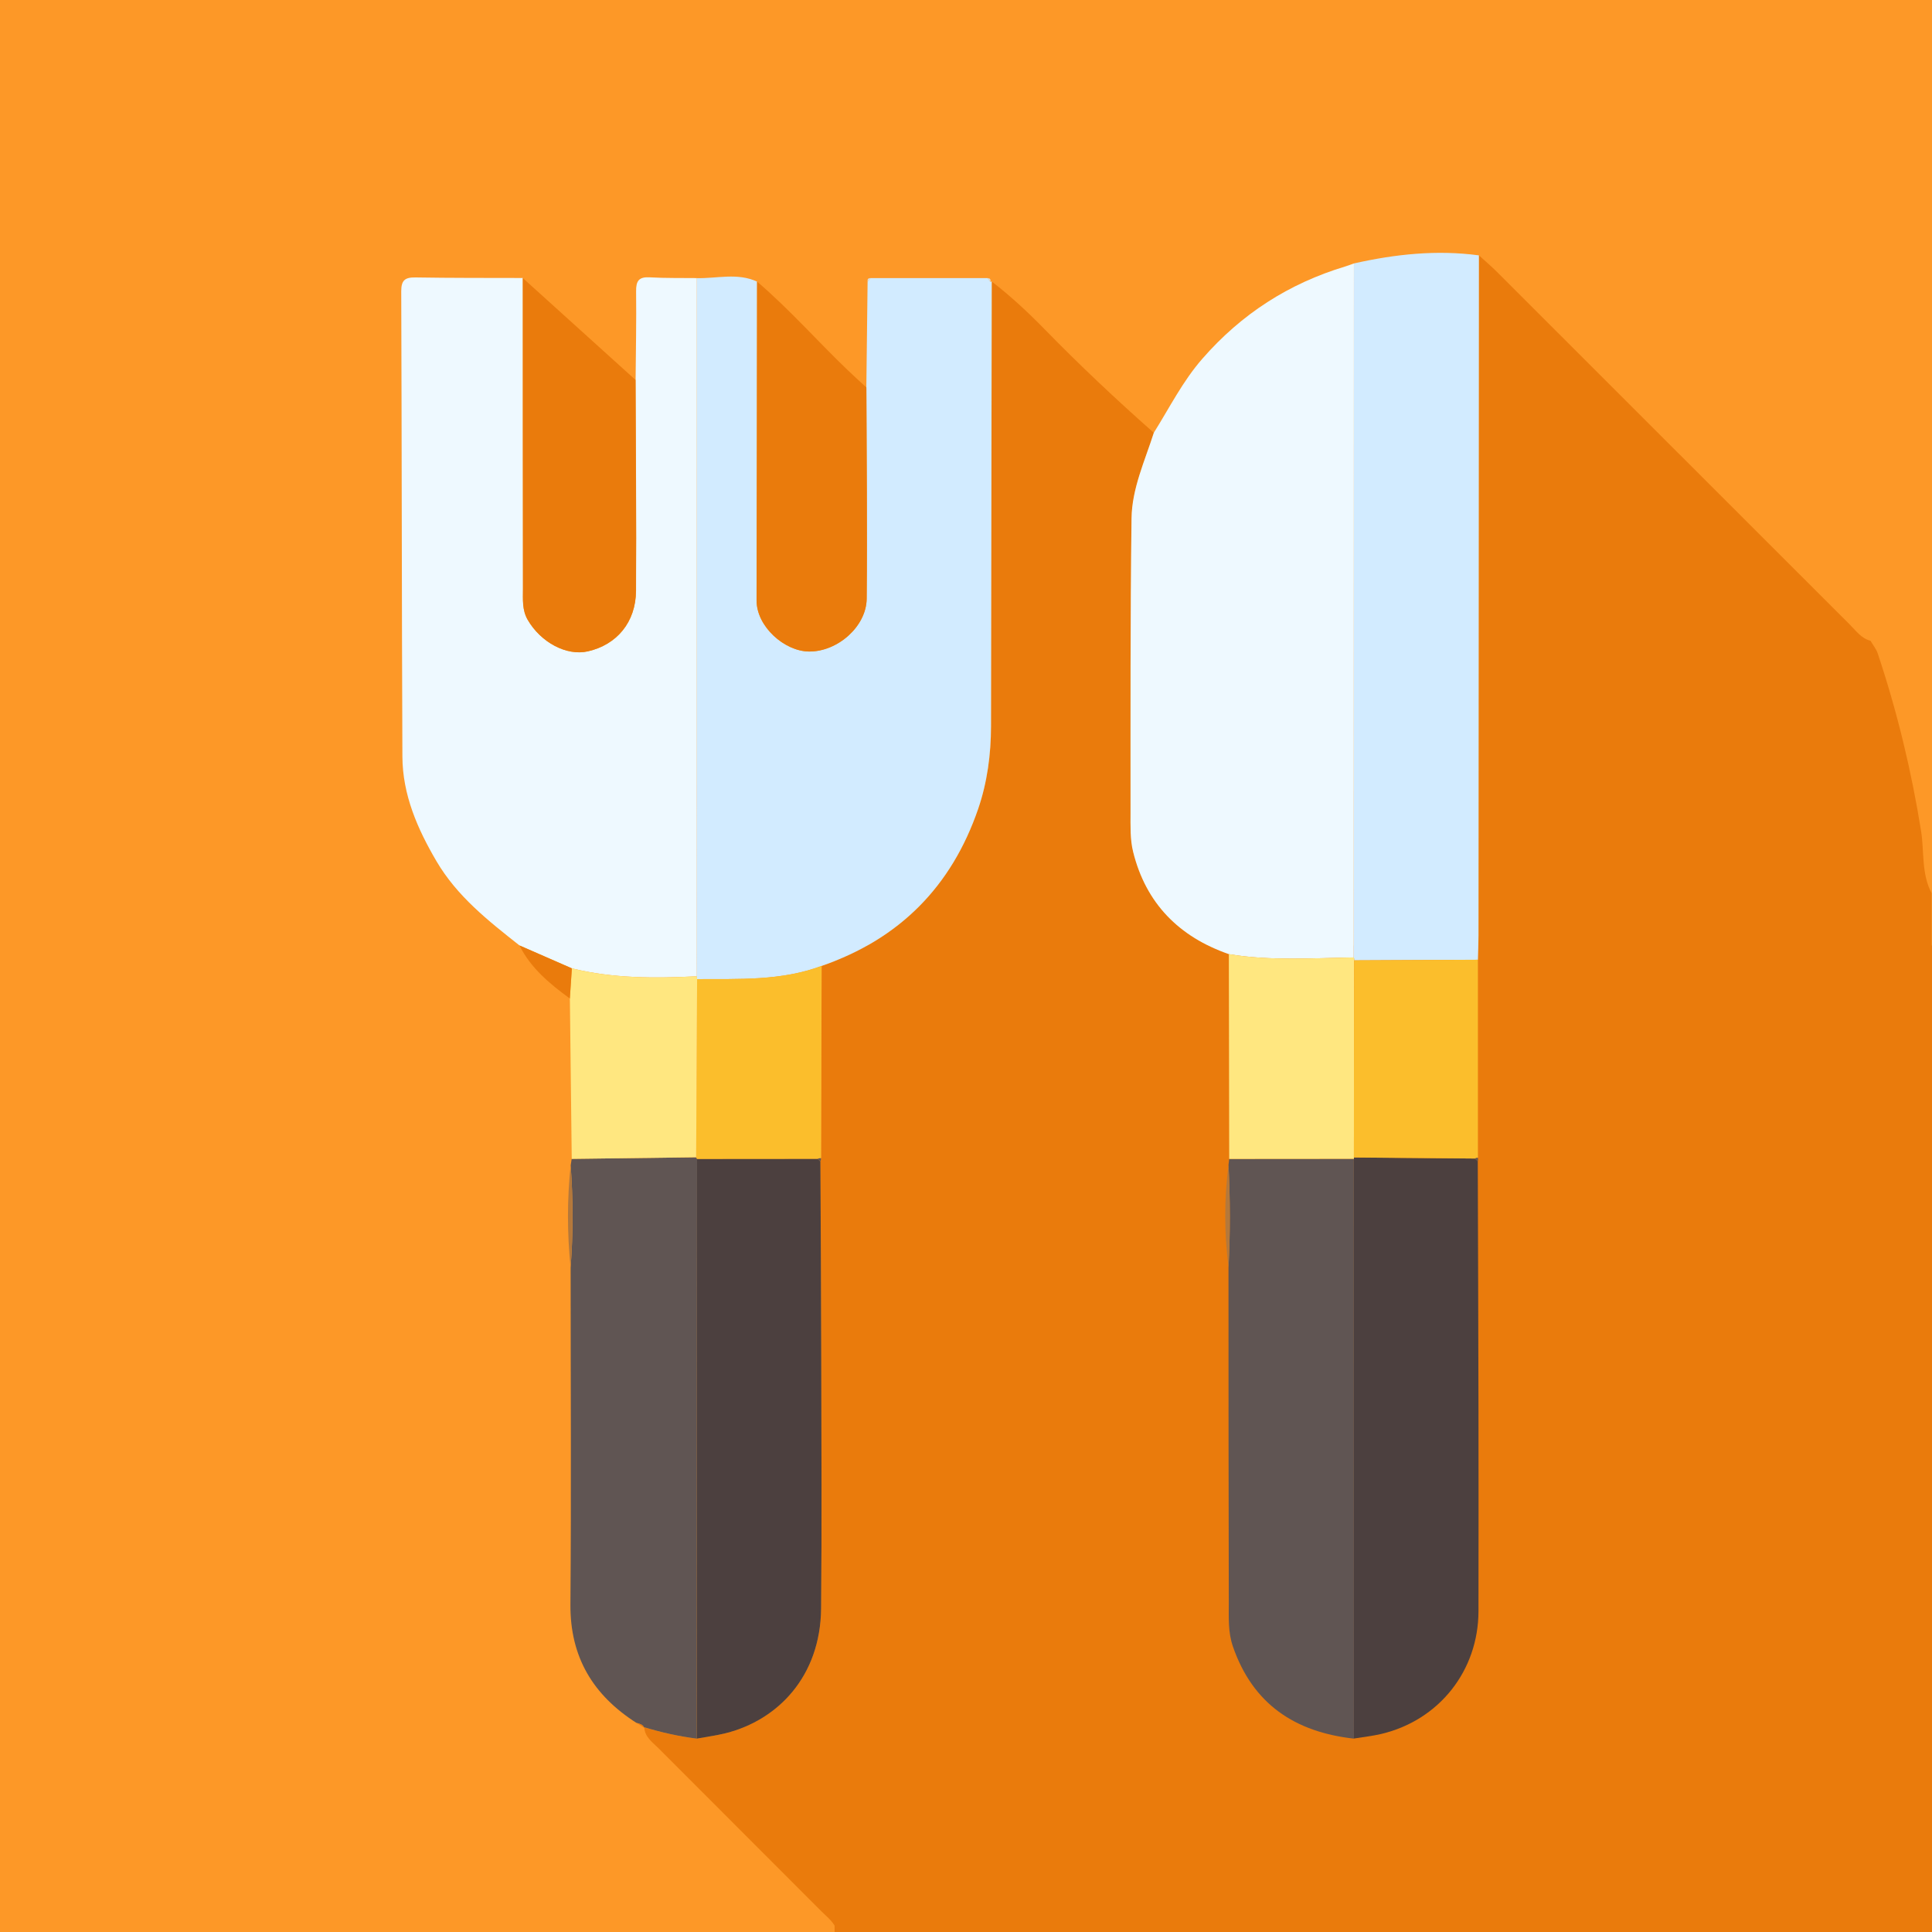 <?xml version="1.0" encoding="UTF-8"?>
<svg id="Layer_2" data-name="Layer 2" xmlns="http://www.w3.org/2000/svg" viewBox="0 0 383.57 383.57">
  <defs>
    <style>
      .cls-1 {
        fill: #d2ebff;
      }

      .cls-2 {
        fill: #dcdedc;
      }

      .cls-3 {
        fill: #ea7b0c;
      }

      .cls-4 {
        fill: #fd9827;
      }

      .cls-5 {
        fill: #ffe780;
      }

      .cls-6 {
        fill: #4c403f;
      }

      .cls-7 {
        fill: #eef9ff;
      }

      .cls-8 {
        fill: #605553;
      }

      .cls-9 {
        fill: #b4783b;
      }

      .cls-10 {
        fill: #fbbe2c;
      }
    </style>
  </defs>
  <g id="Layer_1-2" data-name="Layer 1">
    <rect class="cls-4" width="383.57" height="383.57"/>
    <rect class="cls-3" x="165.7" y="187.7" width="217.87" height="195.87"/>
    <path class="cls-3" d="m383.5,177.36v31.49c-.24.39-.65.77-.69,1.18-1.24,11.85-3.29,23.55-6.48,35.02-5.92,21.31-15.41,40.89-28.26,58.95-11.36,15.97-24.82,29.77-40.28,41.73-12.33,9.54-25.64,17.43-39.93,23.56-15.05,6.45-17.16-5.14-33.39-2.57-4.79.76-3.15-37.58-7.83-36.09-10.25,0-24.6,22.81-34.85,22.81-3.04-1.72-22.64,31.67-25.66,29.92-.44-1.67-1.8-2.65-2.93-3.78-10.8-10.83-21.63-21.63-32.43-32.46-1.2-1.21-2.76-2.22-2.86-4.2,3.41,1.05,6.88,1.82,10.42,2.26,1.93-.36,3.9-.61,5.8-1.09,10.32-2.62,18.77-11.28,18.89-24.75.15-16.35.06-32.71.03-49.06-.02-13.23-.11-26.46-.17-39.68.07-.21.11-.43.12-.65.04-12.72.08-25.45.12-38.17,15.46-5.32,25.81-15.8,31.09-31.19,1.8-5.25,2.54-10.8,2.55-16.39.05-29.44.09-58.87.14-88.31,3.75,2.9,7.21,6.11,10.52,9.5,6.95,7.13,14.2,13.95,21.66,20.54-1.78,5.58-4.34,11.06-4.42,16.97-.26,19.48-.19,38.97-.2,58.45,0,2.6-.1,5.3.52,7.78,2.54,10.23,9.12,16.85,19,20.3.02,13.56.05,27.11.07,40.67l-.13,1.13c-.89,6.81-.88,13.63,0,20.44.01,22.24,0,44.47.06,66.71,0,2.83-.16,5.66.81,8.49,3.96,11.5,12.35,17.02,24.03,18.31,1.81-.3,3.65-.49,5.43-.91,11.49-2.72,19.28-12.57,19.3-24.37.02-13.33.02-26.67,0-40-.03-16.45-.09-32.9-.14-49.34.07-.23.07-.45.02-.69,0-13.11,0-26.21,0-39.32.04-1.62.11-3.24.11-4.86.03-45,.05-89.99.08-134.99,1.19,1.09,2.43,2.13,3.58,3.28,23.37,23.35,46.72,46.71,70.09,70.06,1.22,1.22,2.25,2.71,4.07,3.17.49.85,1.15,1.64,1.45,2.56,3.84,11.49,6.67,23.22,8.59,35.2.66,4.14.03,8.52,2.12,12.41Z"/>
    <path class="cls-1" d="m172.84,55.21c7.74,0,15.49,0,23.23,0,.19.25.38.5.56.74,0,0,.26-.07.26-.07-.04,29.44-.08,58.87-.14,88.31-.01,5.59-.75,11.14-2.55,16.39-5.27,15.39-15.63,25.87-31.09,31.19-8.02,2.99-16.4,2.57-24.73,2.62.03-.2,0-.38-.09-.56,0-46.2.02-92.4.02-138.61,4.01.1,8.09-1.12,11.99.69-.03,21.09-.05,42.19-.1,63.28-.01,5.21,5.54,10.11,10.4,10.16,5.69.06,11.41-4.99,11.46-10.49.13-13.98-.02-27.96-.06-41.94.08-7,.16-14,.25-21.01.19-.23.39-.47.58-.7Z"/>
    <path class="cls-7" d="m229.07,85.92c3.12-4.97,5.72-10.22,9.66-14.72,7.74-8.87,17.15-14.92,28.36-18.3.58-.17,1.14-.4,1.71-.6,0,45.93-.02,91.86-.03,137.79-8.28.13-16.57.72-24.81-.66-9.88-3.45-16.45-10.07-18.99-20.3-.62-2.48-.52-5.18-.52-7.78,0-19.48-.05-38.97.2-58.45.08-5.91,2.64-11.39,4.42-16.97Z"/>
    <path class="cls-1" d="m268.78,190.09c0-45.93.02-91.86.03-137.79,8.18-1.84,16.43-2.73,24.8-1.6-.02,45-.05,89.99-.08,134.99,0,1.62-.07,3.24-.11,4.86-8.19.04-16.38.08-24.58.12.04-.2.02-.39-.07-.58Z"/>
    <path class="cls-8" d="m126.35,342.05c-8.59-5.49-13.18-13.04-13.1-23.52.18-22.3.04-44.6.04-66.89.52-6.76.5-13.52.01-20.28.06-.43.13-.85.2-1.28,8.23-.11,16.46-.21,24.7-.32,0,0,.19.32.19.32-.02,38.37-.04,76.73-.06,115.1-3.54-.45-7.01-1.22-10.42-2.26,0,0,0,.1,0,.1-.3-.68-.95-.79-1.55-.97Z"/>
    <path class="cls-8" d="m243.91,231.22c.04-.38.08-.75.13-1.13,8.25,0,16.5-.02,24.75-.02,0,38.37,0,76.74.01,115.11-11.67-1.3-20.07-6.82-24.03-18.31-.97-2.83-.81-5.66-.81-8.49-.06-22.24-.05-44.47-.06-66.71.36-6.81.34-13.63,0-20.44Z"/>
    <path class="cls-6" d="m268.8,345.18c0-38.37,0-76.74-.01-115.11v-.27c8.01.07,16.01.14,24.02.21.19.18.39.35.58.53.05,16.45.11,32.9.14,49.34.02,13.33.02,26.67,0,40-.02,11.81-7.81,21.65-19.3,24.37-1.78.42-3.62.61-5.43.91Z"/>
    <path class="cls-6" d="m138.33,345.18c.02-38.37.04-76.73.06-115.1,7.98,0,15.97-.02,23.95-.02.18.18.36.36.54.54.06,13.23.15,26.46.17,39.68.03,16.35.12,32.71-.03,49.06-.13,13.48-8.57,22.14-18.89,24.75-1.9.48-3.87.73-5.8,1.09Z"/>
    <path class="cls-5" d="m268.79,230.07c-8.25,0-16.5.01-24.75.02-.02-13.56-.05-27.11-.07-40.67,8.24,1.38,16.53.79,24.81.66.08.19.11.38.07.58-.02,13.05-.03,26.09-.05,39.14v.27Z"/>
    <path class="cls-10" d="m268.79,229.8c.02-13.05.03-26.09.05-39.14,8.19-.04,16.38-.08,24.58-.12,0,13.1,0,26.21,0,39.32-.21,0-.41.05-.6.15-8.01-.07-16.01-.14-24.02-.21Z"/>
    <path class="cls-10" d="m162.34,230.06c-7.98,0-15.97.02-23.95.02,0,0-.19-.32-.19-.32.06-11.79.13-23.58.19-35.37,8.33-.05,16.71.37,24.73-2.62-.04,12.72-.08,25.45-.11,38.17-.23-.02-.45.02-.66.11Z"/>
    <path class="cls-9" d="m243.91,231.22c.33,6.81.35,13.63,0,20.44-.87-6.81-.88-13.63,0-20.44Z"/>
    <path class="cls-8" d="m162.34,230.06c.21-.09.43-.13.66-.11,0,.22-.05.44-.12.65-.18-.18-.36-.36-.54-.54Z"/>
    <path class="cls-8" d="m292.81,230.02c.19-.11.39-.16.6-.15.05.23.05.46-.02.68-.19-.18-.39-.35-.58-.53Z"/>
    <path class="cls-7" d="m138.33,55.22c0,46.2-.02,92.4-.02,138.61-8.32.41-16.61.44-24.78-1.58-3.47-1.52-6.93-3.03-10.4-4.55-6.19-4.89-12.39-9.75-16.48-16.73-3.78-6.44-6.72-13.17-6.76-20.75-.13-30.81-.12-61.61-.23-92.42,0-2.16.75-2.75,2.82-2.72,7.11.12,14.22.09,21.33.11,0,20.57,0,41.15.03,61.72,0,2.08-.19,4.18.94,6.14,2.6,4.49,7.71,7.22,11.94,6.26,5.73-1.3,9.52-5.77,9.56-12.02.09-13.96-.05-27.93-.09-41.89.05-5.85.17-11.71.1-17.56-.03-2.07.55-2.91,2.72-2.78,3.1.18,6.22.11,9.34.15Z"/>
    <path class="cls-3" d="m126.17,75.41c.05,13.96.18,27.93.09,41.89-.04,6.25-3.82,10.72-9.56,12.02-4.23.96-9.34-1.78-11.94-6.26-1.13-1.96-.94-4.06-.94-6.14-.03-20.57-.02-41.15-.03-61.72,7.46,6.74,14.91,13.48,22.37,20.22Z"/>
    <path class="cls-3" d="m172.01,76.92c.04,13.98.19,27.96.06,41.94-.05,5.5-5.77,10.55-11.46,10.49-4.86-.05-10.41-4.95-10.4-10.16.05-21.09.07-42.19.1-63.28,6.44,5.5,12.03,11.88,18.14,17.72,1.17,1.12,2.37,2.2,3.55,3.29Z"/>
    <path class="cls-5" d="m113.53,192.25c8.16,2.02,16.46,1.99,24.78,1.58.09.18.12.36.09.56-.06,11.79-.13,23.58-.19,35.37-8.23.11-16.46.21-24.7.32-.12-10.61-.25-21.23-.37-31.84.13-2,.27-3.99.4-5.99Z"/>
    <path class="cls-3" d="m113.53,192.25c-.13,2-.27,3.99-.4,5.99-3.97-2.91-7.74-6-10-10.54,3.47,1.52,6.93,3.03,10.4,4.55Z"/>
    <path class="cls-9" d="m113.3,231.35c.49,6.76.51,13.52-.01,20.28-.7-6.76-.71-13.52.01-20.28Z"/>
    <path class="cls-3" d="m126.35,342.05c.61.18,1.26.29,1.55.97-.52-.32-1.04-.65-1.55-.97Z"/>
    <path class="cls-2" d="m172.84,55.21c-.19.23-.39.47-.58.7-.09-.47.1-.71.58-.7Z"/>
    <path class="cls-2" d="m196.63,55.96c-.19-.25-.38-.5-.56-.74.51,0,.66.28.56.74Z"/>
  </g>
</svg>